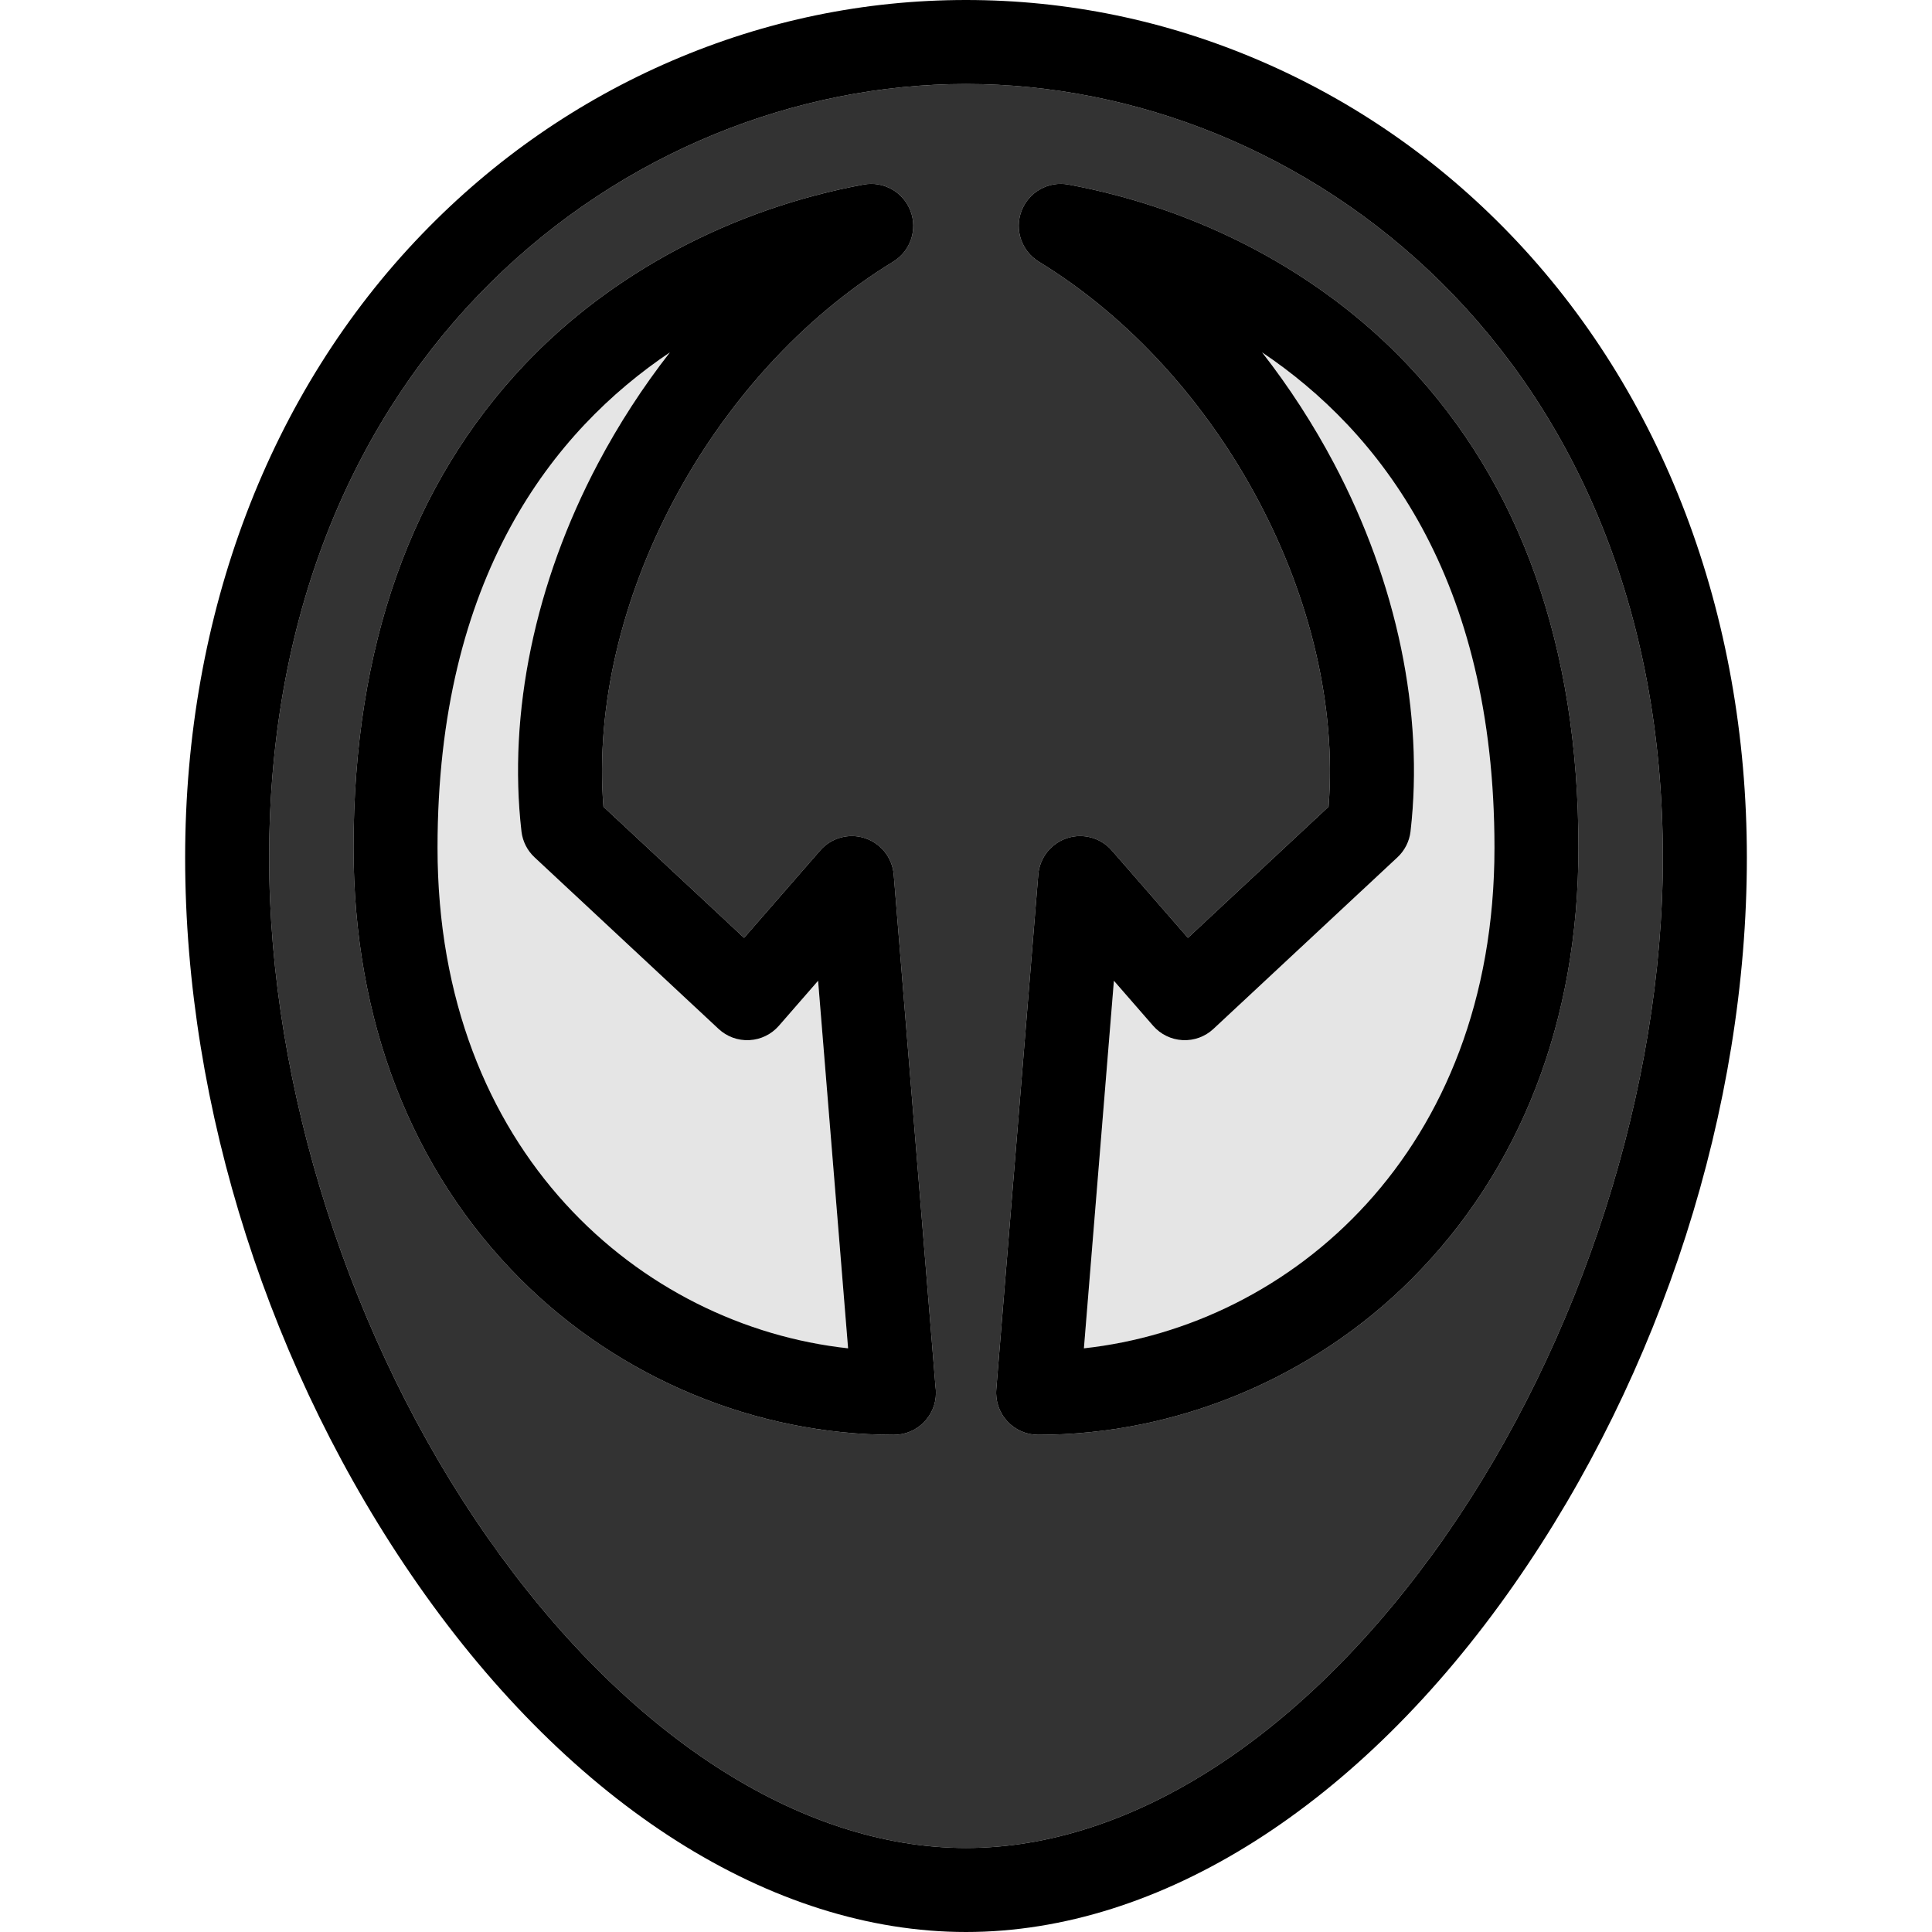 <?xml version="1.0" encoding="iso-8859-1"?>
<!-- Generator: Adobe Illustrator 17.1.0, SVG Export Plug-In . SVG Version: 6.00 Build 0)  -->
<!DOCTYPE svg PUBLIC "-//W3C//DTD SVG 1.1//EN" "http://www.w3.org/Graphics/SVG/1.1/DTD/svg11.dtd">
<svg version="1.1" id="Capa_1" xmlns="http://www.w3.org/2000/svg" xmlns:xlink="http://www.w3.org/1999/xlink" x="0px" y="0px"
	 viewBox="0 0 460 460" style="enable-background:new 0 0 460 460;" xml:space="preserve">
<g>
	<path style="fill:#333333;" d="M395.918,204.205C395.918,84.559,310.433,20,230,20S64.082,84.559,64.082,204.205
		c0,54.719,19.388,115.155,51.862,161.668C148.834,412.981,190.406,440,230,440s81.166-27.019,114.057-74.127
		C376.531,319.36,395.918,258.923,395.918,204.205z M212.844,341.622c-0.007,0-0.014,0-0.02,0
		c-32.981,0-65.387-13.508-88.907-37.061c-25.999-26.035-39.741-61.555-39.741-102.72c0-47.858,13.735-86.596,40.823-115.137
		c20.664-21.772,49.295-36.958,80.62-42.76c4.746-0.878,9.436,1.753,11.16,6.257c1.725,4.504-0.012,9.597-4.128,12.11
		c-43.636,26.64-72.781,81.849-68.975,129.761l33.485,31.225l18.123-20.806c2.642-3.033,6.842-4.187,10.663-2.932
		c3.821,1.256,6.517,4.678,6.844,8.687l9.947,121.915c0.07,0.477,0.106,0.965,0.106,1.461
		C222.844,337.145,218.367,341.622,212.844,341.622z M247.177,341.622c-2.793,0-5.46-1.168-7.354-3.223
		c-1.893-2.054-2.841-4.806-2.614-7.591l10-122.562c0.327-4.008,3.023-7.431,6.844-8.687c3.821-1.255,8.022-0.1,10.663,2.932
		l18.123,20.806l33.485-31.225c3.806-47.911-25.339-103.121-68.976-129.761c-4.116-2.513-5.853-7.606-4.128-12.11
		c1.724-4.505,6.419-7.14,11.16-6.257c31.325,5.802,59.956,20.988,80.62,42.76c27.088,28.542,40.823,67.279,40.823,115.138
		c0,41.162-13.743,76.682-39.742,102.718C312.562,328.113,280.157,341.622,247.177,341.622z"/>
	<path d="M359.451,55.662c-17.117-17.733-37.112-31.591-59.429-41.19C277.693,4.869,254.135,0,230,0s-47.693,4.869-70.022,14.472
		c-22.317,9.599-42.312,23.457-59.429,41.19c-36.414,37.725-56.467,90.479-56.467,148.542c0,59.534,20.215,122.632,55.463,173.117
		C136.229,429.865,183.778,460,230,460s93.771-30.135,130.456-82.678c35.248-50.485,55.463-113.583,55.463-173.117
		C415.918,146.141,395.865,93.387,359.451,55.662z M230,440c-39.594,0-81.166-27.019-114.057-74.127
		C83.469,319.36,64.082,258.923,64.082,204.205C64.082,84.559,149.567,20,230,20s165.918,64.559,165.918,184.205
		c0,54.719-19.388,115.155-51.862,161.668C311.166,412.981,269.594,440,230,440z"/>
	<path style="fill:#E5E5E5;" d="M201.926,321.028l-7.141-87.515l-9.338,10.721c-1.781,2.044-4.315,3.278-7.022,3.418
		c-2.711,0.143-5.355-0.823-7.338-2.673l-43.817-40.859c-1.739-1.621-2.843-3.809-3.115-6.17
		c-3.24-28.145,3.226-59.246,18.206-87.574c4.956-9.371,10.727-18.26,17.149-26.488c-27.792,18.677-55.334,53.461-55.334,117.952
		C104.176,274.29,152.717,315.677,201.926,321.028z"/>
	<path d="M212.791,208.247c-0.327-4.008-3.023-7.431-6.844-8.687c-3.821-1.255-8.021-0.101-10.663,2.932l-18.123,20.806
		l-33.485-31.225c-3.806-47.912,25.339-103.121,68.975-129.761c4.117-2.513,5.853-7.606,4.128-12.11
		c-1.724-4.504-6.414-7.135-11.16-6.257c-31.325,5.802-59.956,20.988-80.62,42.76c-27.088,28.541-40.823,67.279-40.823,115.137
		c0,41.165,13.742,76.685,39.741,102.72c23.52,23.553,55.925,37.061,88.907,37.061c0.006,0,0.013,0,0.02,0c5.523,0,10-4.477,10-10
		c0-0.496-0.036-0.984-0.106-1.461L212.791,208.247z M159.51,83.889c-6.423,8.228-12.194,17.117-17.149,26.488
		c-14.98,28.328-21.445,59.429-18.206,87.574c0.272,2.361,1.376,4.549,3.115,6.17l43.817,40.859c1.983,1.85,4.627,2.816,7.338,2.673
		c2.707-0.14,5.241-1.374,7.022-3.418l9.338-10.721l7.141,87.515c-49.209-5.351-97.75-46.738-97.75-119.187
		C104.176,137.35,131.718,102.566,159.51,83.889z"/>
	<path style="fill:#E5E5E5;" d="M300.49,83.89c6.423,8.228,12.194,17.116,17.149,26.487c14.98,28.328,21.445,59.429,18.206,87.574
		c-0.272,2.361-1.376,4.549-3.115,6.17l-43.817,40.859c-1.982,1.849-4.632,2.816-7.338,2.673c-2.707-0.14-5.241-1.374-7.022-3.418
		l-9.338-10.721l-7.141,87.515c49.209-5.351,97.75-46.738,97.75-119.187C355.824,137.351,328.282,102.567,300.49,83.89z"/>
	<path d="M335.001,86.704c-20.664-21.772-49.295-36.958-80.62-42.76c-4.741-0.883-9.436,1.752-11.16,6.257
		c-1.725,4.504,0.012,9.597,4.128,12.11c43.637,26.64,72.781,81.85,68.976,129.761l-33.485,31.225l-18.123-20.806
		c-2.641-3.032-6.842-4.187-10.663-2.932c-3.821,1.256-6.517,4.678-6.844,8.687l-10,122.562c-0.227,2.785,0.721,5.537,2.614,7.591
		c1.894,2.054,4.56,3.223,7.354,3.223c32.979,0,65.384-13.509,88.905-37.063c25.999-26.036,39.742-61.556,39.742-102.718
		C375.824,153.983,362.089,115.245,335.001,86.704z M258.074,321.028l7.141-87.515l9.338,10.721
		c1.781,2.044,4.315,3.278,7.022,3.418c2.707,0.144,5.356-0.824,7.338-2.673l43.817-40.859c1.739-1.621,2.843-3.809,3.115-6.17
		c3.24-28.145-3.226-59.246-18.206-87.574c-4.956-9.371-10.726-18.26-17.149-26.487c27.792,18.677,55.334,53.461,55.334,117.952
		C355.824,274.29,307.283,315.677,258.074,321.028z"/>
</g>
<g>
</g>
<g>
</g>
<g>
</g>
<g>
</g>
<g>
</g>
<g>
</g>
<g>
</g>
<g>
</g>
<g>
</g>
<g>
</g>
<g>
</g>
<g>
</g>
<g>
</g>
<g>
</g>
<g>
</g>
</svg>
